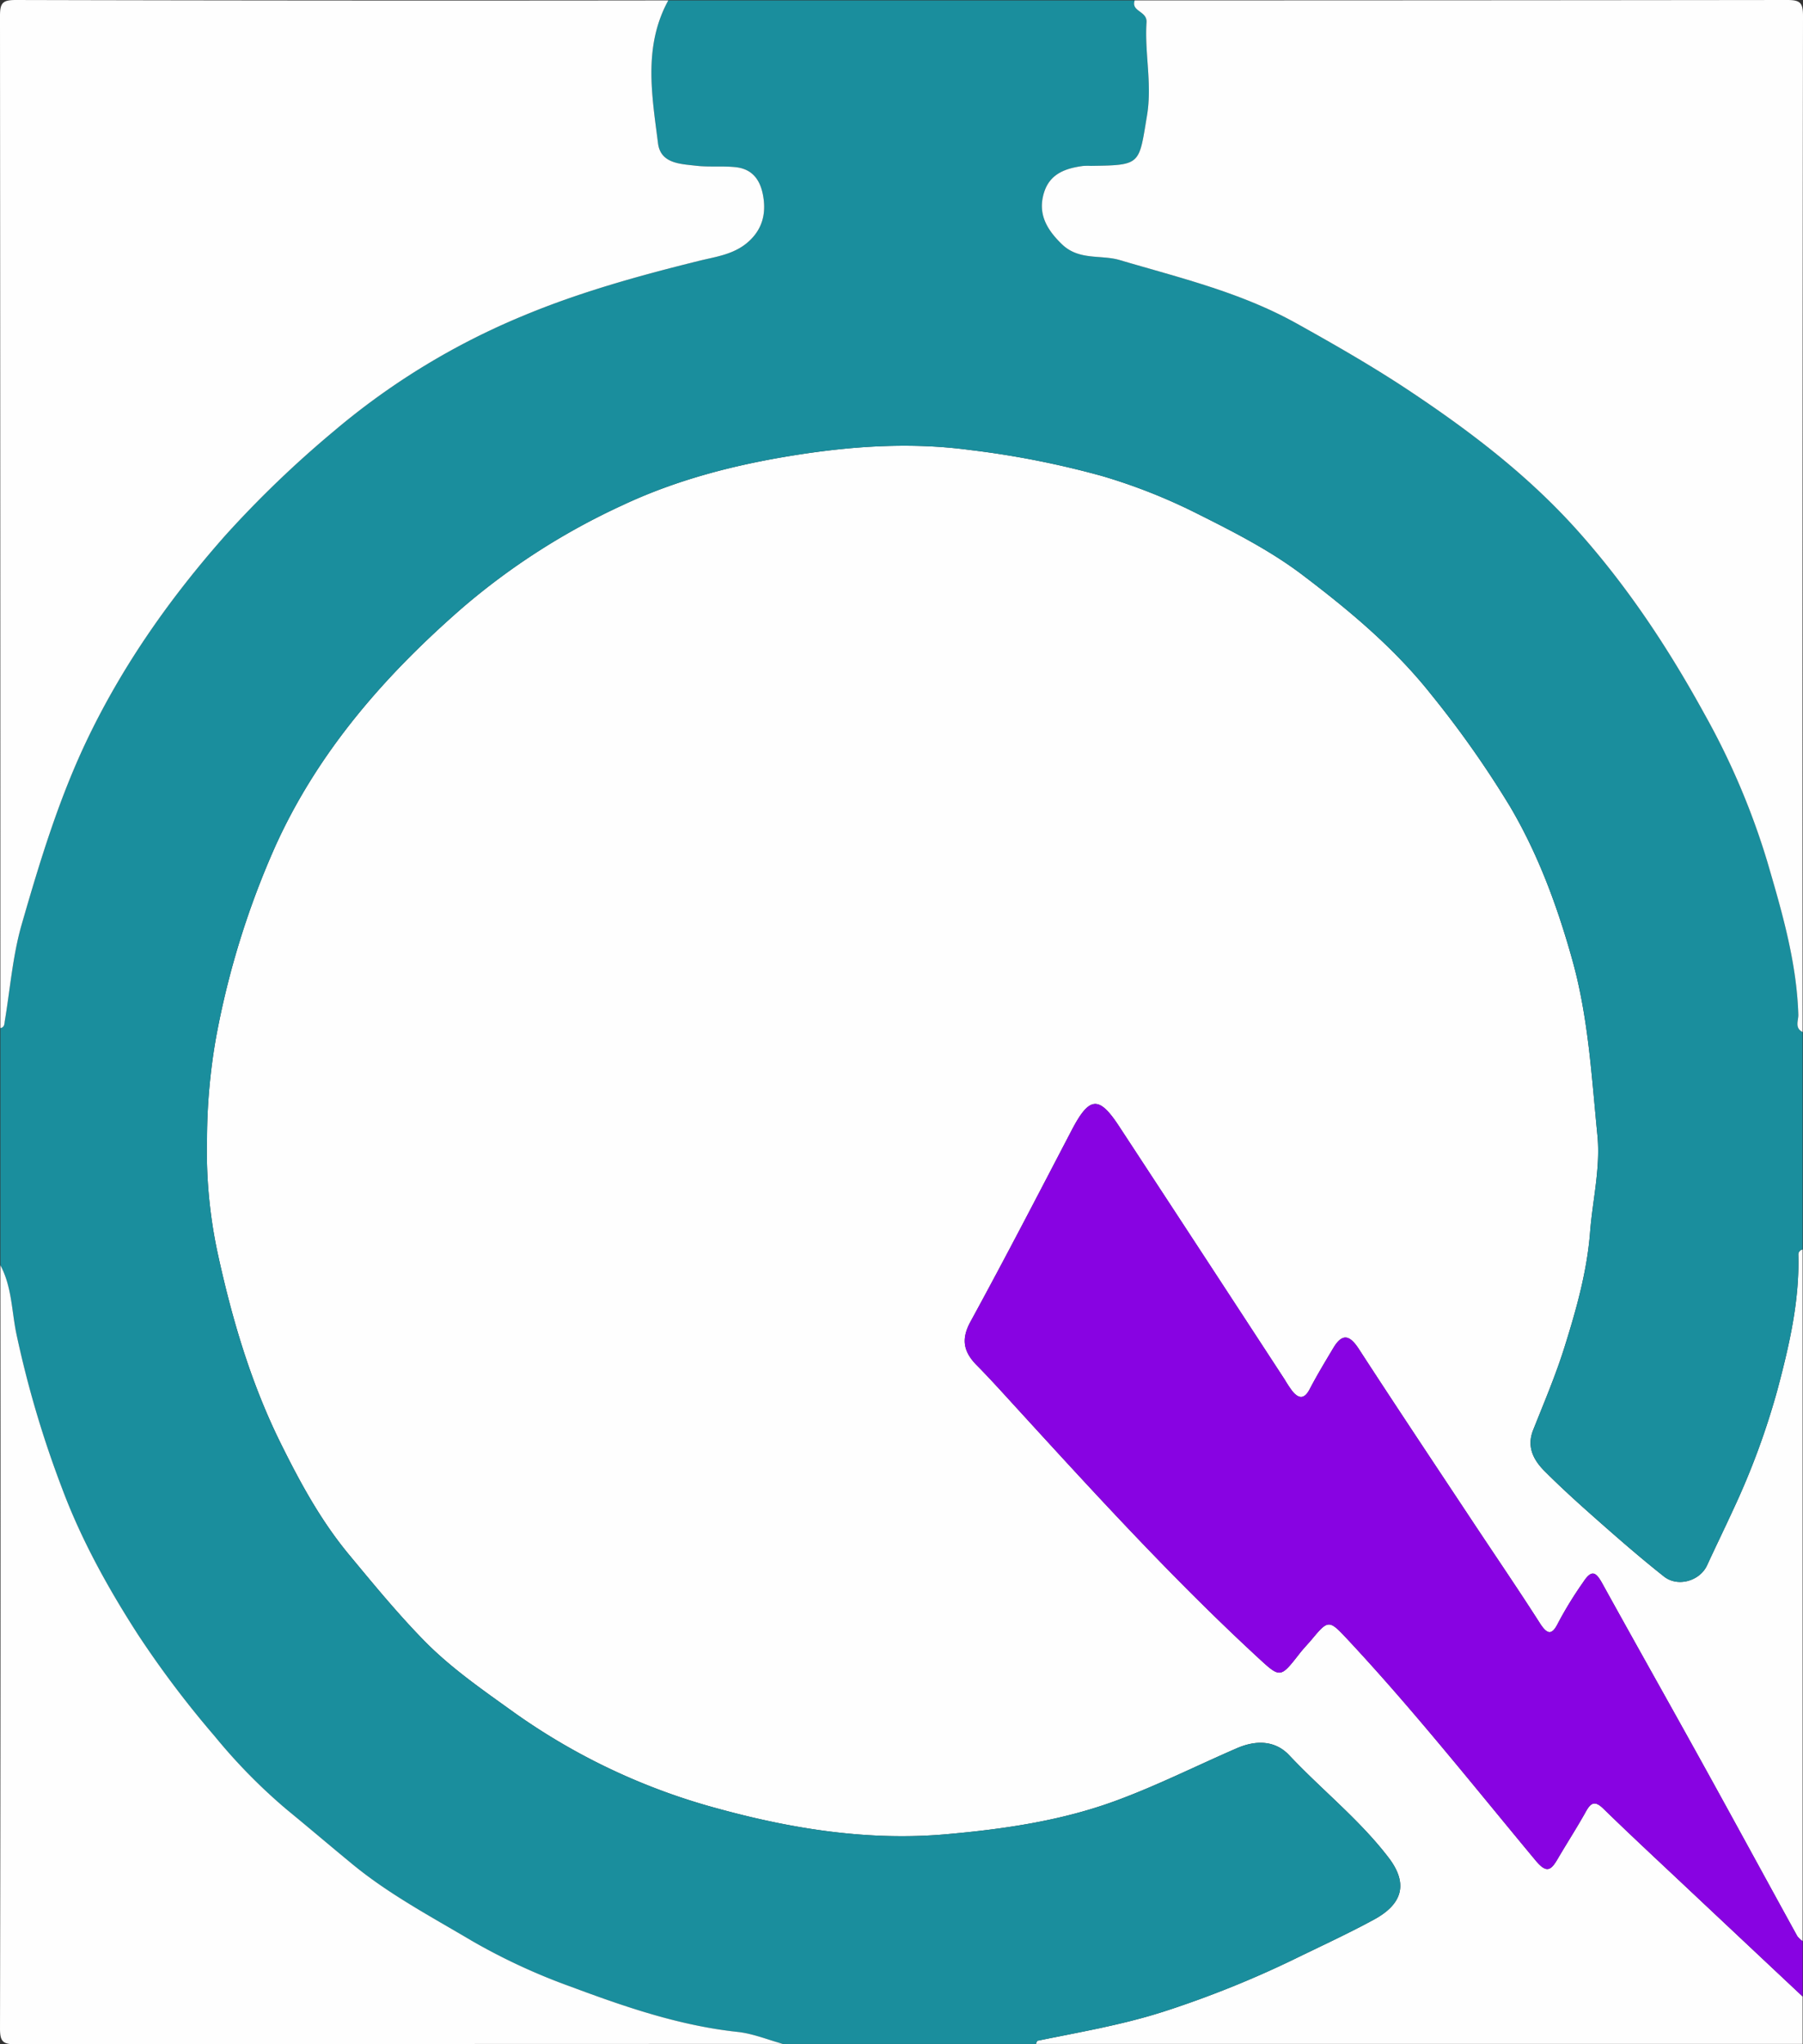 <svg id="Layer_1" data-name="Layer 1" xmlns="http://www.w3.org/2000/svg" viewBox="0 0 456 517"><rect x="0" y="0" width="456" height="517" fill="#333333" stroke="none"/><defs><style>.cls-1{fill:#fefefe;}.cls-2{fill:#1a8e9d;}.cls-3{fill:#8803e2;}</style></defs><path class="cls-1" d="M1307.904,315.979V490.913a6.103,6.103,0,0,1-1.354-1.273c-7.992-14.522-15.905-29.087-23.927-43.591-8.42-15.223-16.975-30.372-25.386-45.6-1.642-2.972-2.708-3.582-4.863-.275a96.379,96.379,0,0,0-6.251,10.157c-1.509,3.093-2.669,3.302-4.66.185-5.53-8.662-11.336-17.147-17.01-25.717-9.609-14.51-19.276-28.983-28.745-43.583-2.332-3.596-4.203-4.162-6.515-.28-2.032,3.412-4.097,6.812-5.931,10.331-1.365,2.62-2.763,2.575-4.455.497a33.586,33.586,0,0,1-1.913-2.908q-20.957-32.066-41.932-64.121c-5.083-7.738-7.483-7.408-11.942,1.136-8.439,16.17-16.826,32.372-25.571,48.377-2.458,4.499-1.722,7.679,1.594,11.033,3.386,3.425,6.608,7.014,9.86,10.57,19.844,21.703,39.667,43.428,61.302,63.398,5.608,5.176,5.609,5.151,10.465-1.068,1.022-1.309,2.194-2.5,3.257-3.778,3.86-4.641,4.262-4.738,8.361-.365,16.932,18.063,32.287,37.48,48.105,56.493,2.774,3.335,3.874,2.465,5.571-.438,2.343-4.009,4.874-7.911,7.13-11.968,1.315-2.364,2.35-2.737,4.443-.696,6.656,6.488,13.472,12.811,20.243,19.181q15.05,14.159,30.121,28.296V516.903H1113.986c.143-.28.243-.77.436-.809,10.507-2.159,21.064-3.942,31.359-7.201a255.61,255.61,0,0,0,34.627-13.95c6.398-3.109,12.862-6.105,19.108-9.499,6.396-3.475,9.191-8.424,3.696-15.624-7.345-9.623-16.89-17.139-25.137-25.911-3.612-3.842-8.497-3.85-13.233-1.798-10.346,4.483-20.459,9.589-31.033,13.437-13.689,4.982-28.182,7.069-42.603,8.337-19.328,1.7-38.441-1.275-57.051-6.343a160.884,160.884,0,0,1-52.159-24.475c-7.932-5.709-15.985-11.232-22.869-18.291-6.691-6.862-12.727-14.221-18.839-21.59-7.187-8.666-12.385-18.281-17.249-28.091-7.676-15.482-12.514-32.004-16.153-48.938a123.834,123.834,0,0,1-2.534-28.354,150.471,150.471,0,0,1,2.291-25.421,213.909,213.909,0,0,1,15.062-48.53c10.853-23.918,27.809-43.248,47.445-60.313a173.121,173.121,0,0,1,40.318-25.785c13.802-6.485,28.484-10.233,43.354-12.606,14.61-2.331,29.422-3.354,44.353-1.365a226.387,226.387,0,0,1,33.477,6.582,143.013,143.013,0,0,1,23.984,9.459c9.266,4.634,18.62,9.395,26.744,15.556,11.782,8.934,23.217,18.426,32.601,30.283a254.536,254.536,0,0,1,19.873,28.225c7.175,12.142,12.034,25.341,15.84,39.014,4.038,14.507,4.838,29.353,6.305,44.148.819,8.262-1.214,16.394-1.854,24.591-.782,10.018-3.498,19.551-6.457,29.012-2.231,7.136-5.181,14.052-7.942,21.014-1.694,4.271.136,7.607,2.888,10.368,4.641,4.655,9.56,9.043,14.495,13.393,5.143,4.533,10.337,9.022,15.713,13.271,3.506,2.771,9.075,1.115,10.893-2.827,2.178-4.723,4.459-9.398,6.628-14.125a190.266,190.266,0,0,0,11.232-30.482c2.923-11.036,5.537-22.263,5.223-33.866A1.306,1.306,0,0,1,1307.904,315.979Z" transform="translate(-852 0)"/><path class="cls-2" d="M1307.904,315.979a1.306,1.306,0,0,0-1.083,1.423c.314,11.603-2.301,22.83-5.223,33.866a190.266,190.266,0,0,1-11.232,30.482c-2.168,4.727-4.45,9.402-6.628,14.125-1.818,3.942-7.387,5.598-10.893,2.827-5.376-4.249-10.57-8.738-15.713-13.271-4.935-4.349-9.854-8.737-14.495-13.393-2.752-2.76-4.582-6.097-2.888-10.368,2.761-6.962,5.711-13.878,7.942-21.014,2.958-9.461,5.674-18.994,6.457-29.012.64-8.197,2.673-16.329,1.854-24.591-1.467-14.795-2.267-29.64-6.305-44.148-3.806-13.672-8.664-26.871-15.84-39.014a254.536,254.536,0,0,0-19.873-28.225c-9.384-11.858-20.819-21.349-32.601-30.283-8.124-6.161-17.478-10.922-26.744-15.556a143.013,143.013,0,0,0-23.984-9.459,226.387,226.387,0,0,0-33.477-6.582c-14.931-1.99-29.743-.966-44.353,1.365-14.87,2.373-29.552,6.12-43.354,12.606a173.121,173.121,0,0,0-40.318,25.785c-19.636,17.065-36.592,36.395-47.445,60.313a213.909,213.909,0,0,0-15.062,48.53,150.471,150.471,0,0,0-2.291,25.421,123.834,123.834,0,0,0,2.534,28.354c3.639,16.933,8.477,33.456,16.153,48.938,4.864,9.809,10.061,19.424,17.249,28.091,6.112,7.369,12.148,14.728,18.839,21.59,6.884,7.06,14.936,12.582,22.869,18.291a160.884,160.884,0,0,0,52.159,24.475c18.61,5.067,37.723,8.042,57.051,6.343,14.42-1.268,28.914-3.355,42.603-8.337,10.574-3.848,20.687-8.954,31.033-13.437,4.735-2.052,9.62-2.044,13.233,1.798,8.246,8.772,17.792,16.288,25.137,25.911,5.495,7.199,2.7,12.148-3.696,15.624-6.246,3.394-12.71,6.39-19.108,9.499a255.61,255.61,0,0,1-34.627,13.95c-10.296,3.259-20.853,5.041-31.359,7.201-.193.04-.293.529-.436.809h-63.973c-3.81-1.042-7.563-2.615-11.44-3.031-14.715-1.581-28.542-6.343-42.246-11.458a155.181,155.181,0,0,1-25.116-11.652c-10.252-6.085-20.792-11.666-30.08-19.307-5.567-4.581-11.055-9.252-16.623-13.825a141.852,141.852,0,0,1-18.186-18.51A252.66,252.66,0,0,1,886.95,413.469c-7.616-11.809-14.401-24.068-19.252-37.071a263.137,263.137,0,0,1-11.58-39.207c-1.177-5.765-1.131-11.843-4.021-17.213V260c1.094-.199 1-1.074,1.135-1.883,1.354-8.136,1.993-16.482,4.264-24.357,4.662-16.17,9.539-32.261,16.953-47.555,9.081-18.734,20.964-35.471,34.63-50.898a270.882,270.882,0,0,1,27.435-26.336,180.66,180.66,0,0,1,47.931-29.168c14.312-5.968,29.38-10.133,44.519-13.877,4.05-1.002,8.584-1.553,12.17-4.665,3.883-3.37,4.67-7.583,3.825-11.992-.661-3.448-2.419-6.524-6.94-6.997-3.329-.348-6.633.024-9.915-.352-4.042-.463-9.027-.542-9.677-5.665-1.542-12.159-3.781-24.514,2.599-36.159H1138.976c-.999,2.858,3.186,2.646,2.994,5.548-.52,7.837,1.461,15.547.115,23.614C1140.014,41.669,1140.662,41.777,1127.888,41.95a16.723,16.723,0,0,0-1.996.021c-4.409.596-8.374,1.958-9.851,6.745-1.608,5.211.541,9.202,4.526,13.049,4.333,4.182,9.846,2.593,14.628,4.008,15.244,4.51,30.539,8.122,44.736,16.03,9.831,5.476,19.511,11.022,28.875,17.266,15.527,10.354,30.118,21.526,42.644,35.649,12.53,14.126,22.693,29.559,31.714,46.009a186.18,186.18,0,0,1,15.796,37.158c3.695,12.627,7.438,25.358,7.858,38.712.046,1.477-.995,3.373,1.085,4.402Z" transform="translate(-852 0)"/><path class="cls-1" d="M1021.025.097c-6.381,11.645-4.141,24-2.599,36.159.65,5.124,5.635,5.202,9.677,5.665,3.282.376,6.586.004,9.915.352,4.521.473,6.279,3.548,6.94,6.997.845,4.409.059,8.622-3.825,11.992-3.586,3.112-8.12,3.663-12.17,4.665-15.139,3.744-30.207,7.909-44.519,13.877a180.66,180.66,0,0,0-47.931,29.168,270.882,270.882,0,0,0-27.435,26.336c-13.666,15.427-25.549,32.164-34.63,50.898-7.413,15.293-12.29,31.384-16.953,47.555-2.271,7.875-2.91,16.22-4.264,24.357-.135.81-.04,1.684-1.135,1.883q0-127.952-.096-255.904c-.005-3.423.671-4.104,4.094-4.096Q938.56.207,1021.025.097Z" transform="translate(-852 0)"/><path class="cls-1" d="M1307.904,260.999c-2.081-1.029-1.039-2.925-1.085-4.402-.421-13.354-4.163-26.085-7.858-38.712a186.18,186.18,0,0,0-15.796-37.158c-9.021-16.45-19.184-31.883-31.714-46.009-12.527-14.123-27.118-25.295-42.644-35.649-9.364-6.244-19.044-11.79-28.875-17.266-14.198-7.908-29.492-11.52-44.736-16.03-4.783-1.415-10.296.174-14.628-4.008-3.985-3.847-6.134-7.838-4.526-13.049,1.477-4.787,5.442-6.149,9.851-6.745a16.723,16.723,0,0,1,1.996-.021c12.774-.173,12.126-.281,14.196-12.691,1.346-8.067-.635-15.778-.115-23.614.193-2.902-3.993-2.69-2.994-5.548q82.465,0,164.93-.097c3.424-.009,4.099.673,4.094,4.096Q1307.817,132.547,1307.904,260.999Z" transform="translate(-852 0)"/><path class="cls-3" d="M1307.904,504.908Q1292.842,490.761,1277.783,476.612c-6.77-6.37-13.587-12.693-20.243-19.181-2.093-2.04-3.129-1.667-4.443.696-2.256,4.056-4.786,7.959-7.13,11.968-1.697,2.903-2.796,3.772-5.571.438-15.818-19.013-31.173-38.43-48.105-56.493-4.099-4.373-4.502-4.276-8.361.365-1.063,1.278-2.235,2.469-3.257,3.778-4.855,6.22-4.857,6.245-10.465,1.068-21.635-19.971-41.458-41.695-61.302-63.398-3.251-3.556-6.473-7.145-9.86-10.57-3.316-3.354-4.052-6.534-1.594-11.033,8.745-16.005,17.131-32.207,25.571-48.377,4.459-8.544,6.859-8.873,11.942-1.136q21.031,32.018,41.932,64.121a33.586,33.586,0,0,0,1.913,2.908c1.691,2.078,3.089,2.123,4.455-.497,1.834-3.518,3.899-6.919,5.931-10.331,2.312-3.882,4.183-3.316,6.515.28,9.47,14.6,19.137,29.073,28.745,43.583,5.675,8.57,11.48,17.055,17.01,25.717,1.99,3.117,3.151,2.908,4.66-.185a96.379,96.379,0,0,1,6.251-10.157c2.155-3.307,3.221-2.697,4.863.275,8.411,15.228,16.966,30.377,25.386,45.6,8.022,14.504,15.935,29.069,23.927,43.591a6.103,6.103,0,0,0,1.354,1.273Z" transform="translate(-852 0)"/><path class="cls-1" d="M852.097,319.977c2.89,5.371,2.844,11.448,4.021,17.213a263.137,263.137,0,0,0,11.58,39.207c4.851,13.003,11.636,25.262,19.252,37.071a252.66,252.66,0,0,0,19.373,25.65,141.852,141.852,0,0,0,18.186,18.51c5.568,4.572,11.056,9.244,16.623,13.825,9.288,7.642,19.827,13.223,30.08,19.307a155.181,155.181,0,0,0,25.116,11.652c13.705,5.115,27.532,9.877,42.246,11.458,3.877.417,7.63,1.989,11.44,3.031q-96.959,0-193.918.097c-3.423.007-4.102-.672-4.095-4.095Q852.197,416.441,852.097,319.977Z" transform="translate(-852 0)"/></svg>
